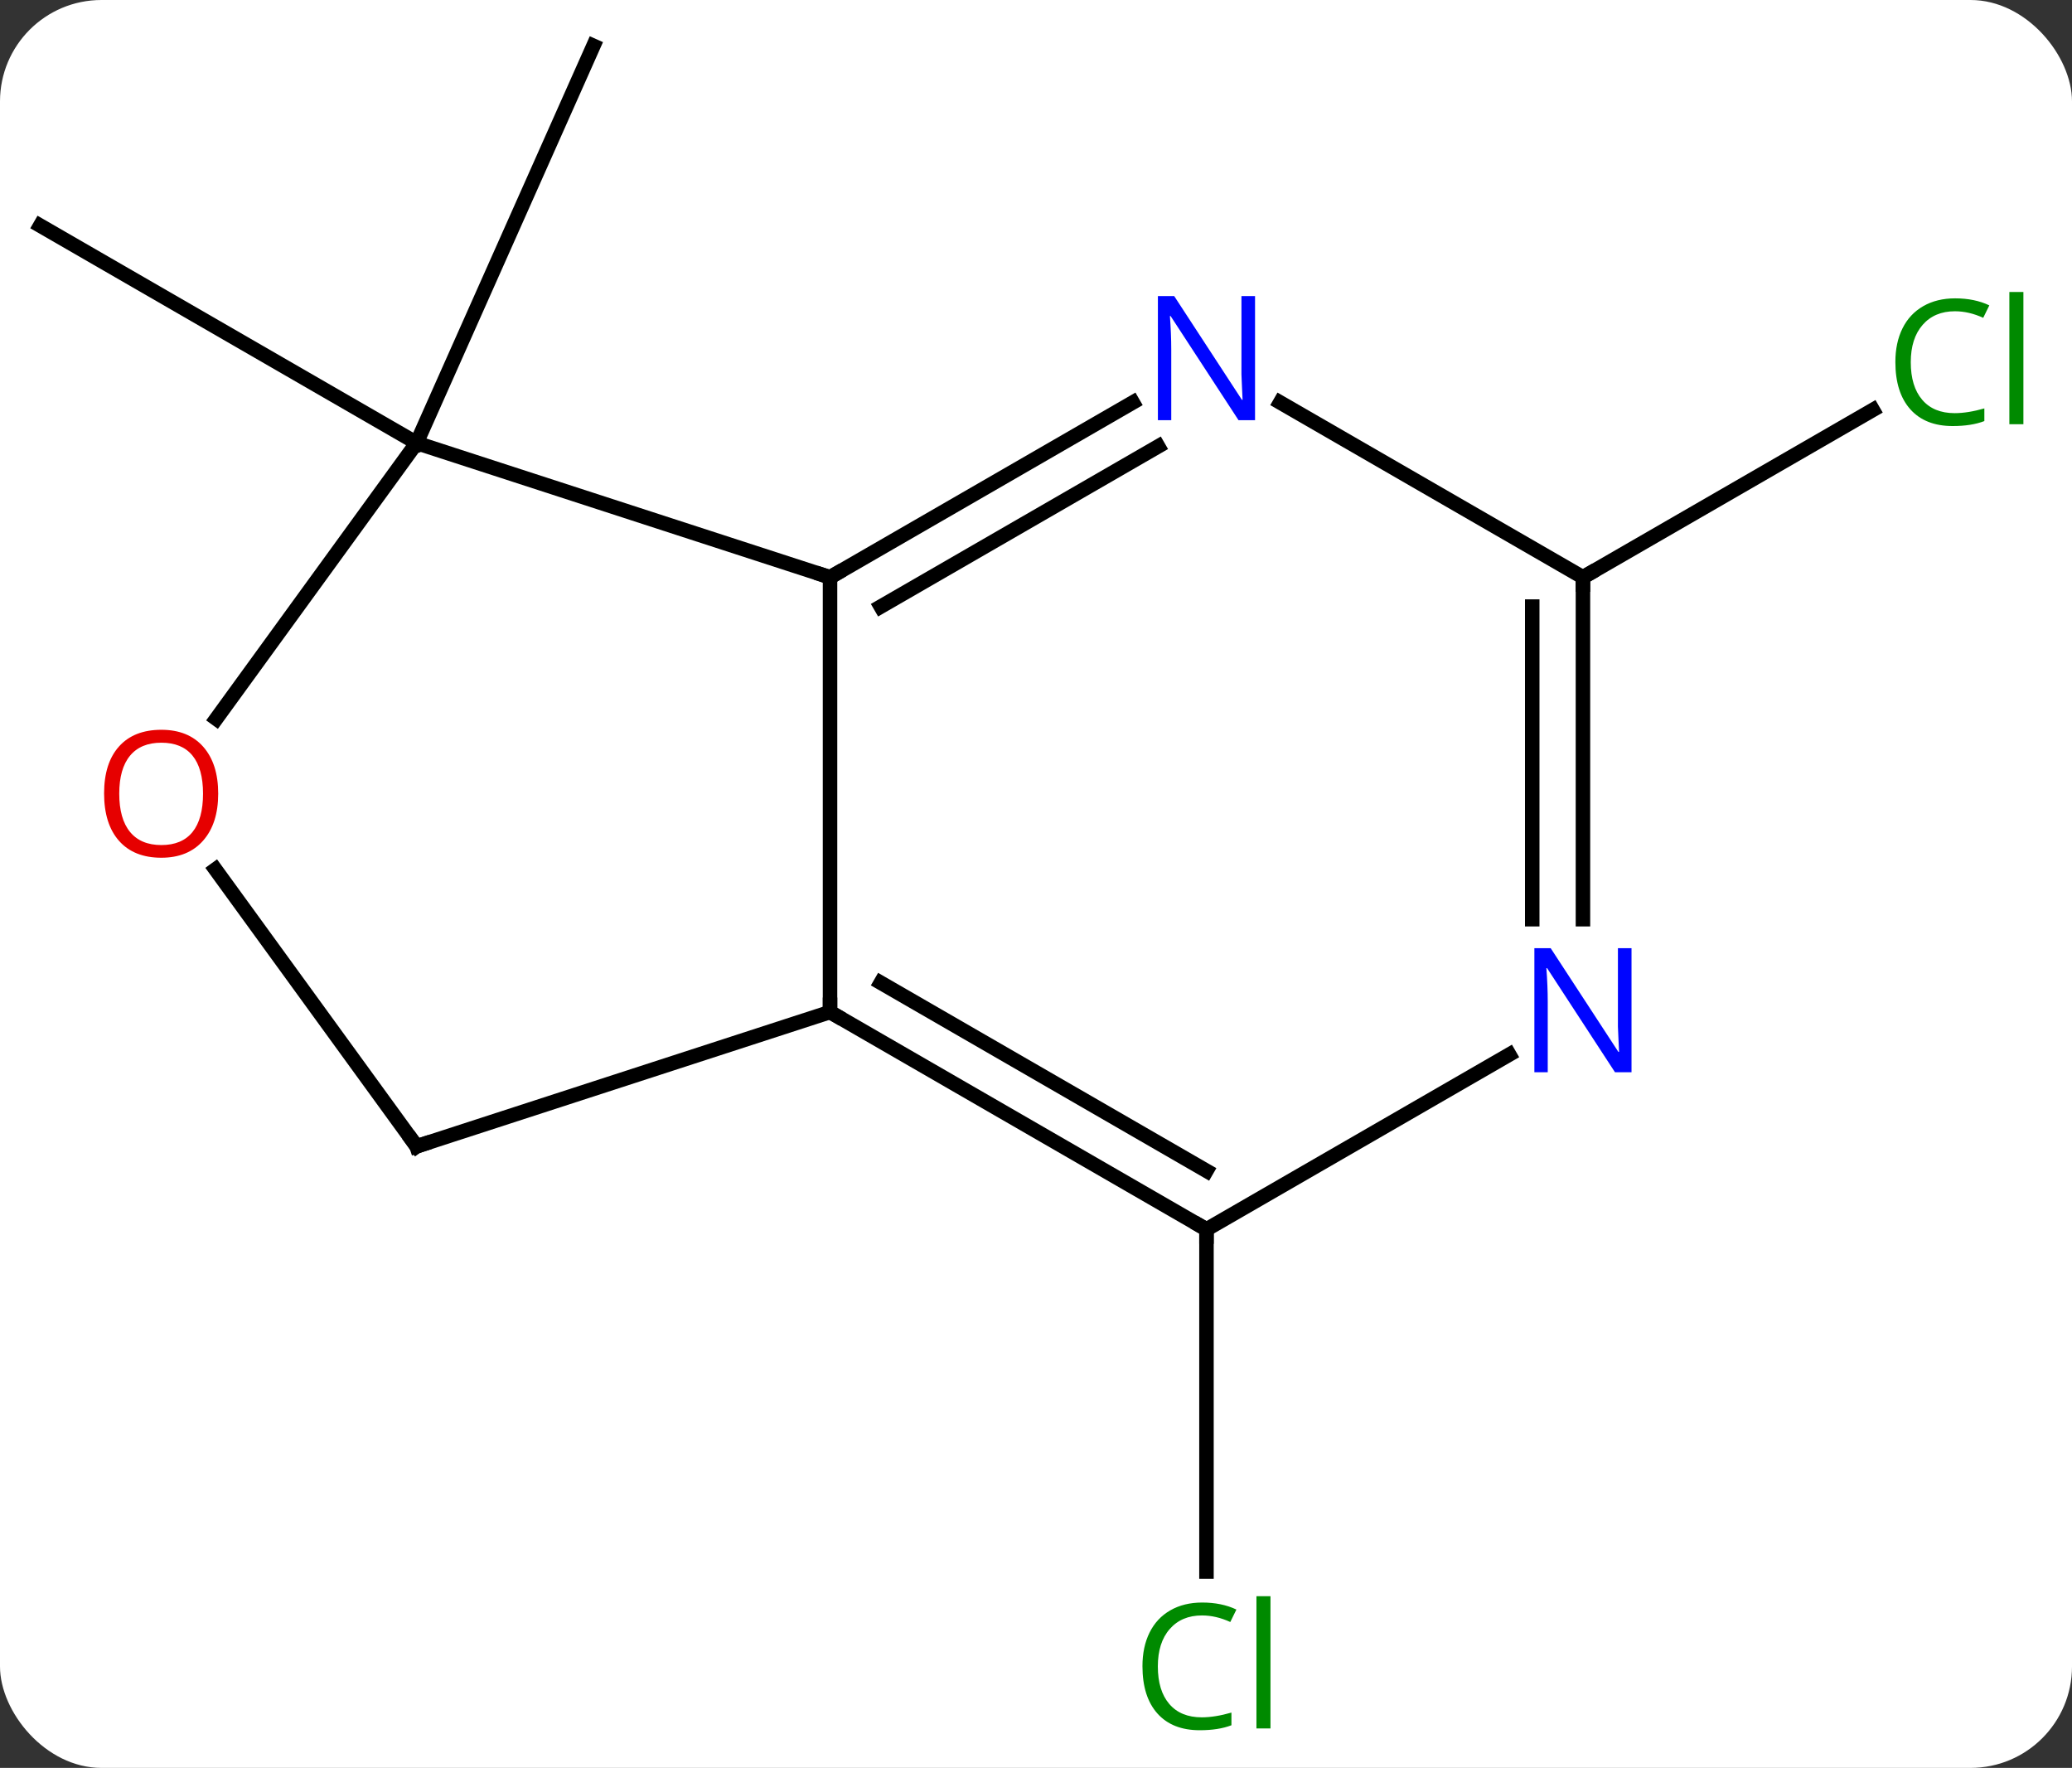 <svg width="143" viewBox="0 0 143 122" style="fill-opacity:1; color-rendering:auto; color-interpolation:auto; text-rendering:auto; stroke:black; stroke-linecap:square; stroke-miterlimit:10; shape-rendering:auto; stroke-opacity:1; fill:black; stroke-dasharray:none; font-weight:normal; stroke-width:1; font-family:'Open Sans'; font-style:normal; stroke-linejoin:miter; font-size:12; stroke-dashoffset:0; image-rendering:auto;" height="122" class="cas-substance-image" xmlns:xlink="http://www.w3.org/1999/xlink" xmlns="http://www.w3.org/2000/svg"><rect x="0" y="0" width="143" height="122" fill="#333333" stroke="none"/><svg class="cas-substance-single-component"><rect y="0" x="0" width="143" stroke="none" ry="7" rx="7" height="122" fill="white" class="cas-substance-group"/><svg y="0" x="0" width="143" viewBox="0 0 143 122" style="fill:black;" height="122" class="cas-substance-single-component-image"><svg><g><g transform="translate(69,59)" style="text-rendering:geometricPrecision; color-rendering:optimizeQuality; color-interpolation:linearRGB; stroke-linecap:butt; image-rendering:optimizeQuality;"><line y2="-28.431" y1="-43.431" x2="-40.248" x1="-66.228" style="fill:none;"/><line y2="-28.431" y1="-55.839" x2="-40.248" x1="-28.044" style="fill:none;"/><line y2="25.839" y1="49.453" x2="14.265" x1="14.265" style="fill:none;"/><line y2="-19.161" y1="-30.712" x2="40.248" x1="60.255" style="fill:none;"/><line y2="10.839" y1="-19.161" x2="-11.715" x1="-11.715" style="fill:none;"/><line y2="-28.431" y1="-19.161" x2="-40.248" x1="-11.715" style="fill:none;"/><line y2="-31.226" y1="-19.161" x2="9.181" x1="-11.715" style="fill:none;"/><line y2="-28.195" y1="-17.14" x2="10.931" x1="-8.215" style="fill:none;"/><line y2="25.839" y1="10.839" x2="14.265" x1="-11.715" style="fill:none;"/><line y2="21.797" y1="8.818" x2="14.265" x1="-8.215" style="fill:none;"/><line y2="20.109" y1="10.839" x2="-40.248" x1="-11.715" style="fill:none;"/><line y2="-9.399" y1="-28.431" x2="-54.074" x1="-40.248" style="fill:none;"/><line y2="-19.161" y1="-31.226" x2="40.248" x1="19.349" style="fill:none;"/><line y2="13.774" y1="25.839" x2="35.164" x1="14.265" style="fill:none;"/><line y2="0.999" y1="20.109" x2="-54.131" x1="-40.248" style="fill:none;"/><line y2="4.433" y1="-19.161" x2="40.248" x1="40.248" style="fill:none;"/><line y2="4.433" y1="-17.14" x2="36.748" x1="36.748" style="fill:none;"/></g><g transform="translate(69,59)" style="fill:rgb(0,138,0); text-rendering:geometricPrecision; color-rendering:optimizeQuality; image-rendering:optimizeQuality; font-family:'Open Sans'; stroke:rgb(0,138,0); color-interpolation:linearRGB;"><path style="stroke:none;" d="M13.956 52.48 Q12.55 52.48 11.73 53.417 Q10.909 54.355 10.909 55.995 Q10.909 57.667 11.699 58.589 Q12.488 59.511 13.941 59.511 Q14.847 59.511 15.988 59.183 L15.988 60.058 Q15.097 60.401 13.8 60.401 Q11.909 60.401 10.878 59.245 Q9.847 58.089 9.847 55.98 Q9.847 54.651 10.339 53.659 Q10.831 52.667 11.769 52.128 Q12.706 51.589 13.972 51.589 Q15.316 51.589 16.331 52.073 L15.909 52.933 Q14.925 52.48 13.956 52.48 ZM18.683 60.276 L17.714 60.276 L17.714 51.151 L18.683 51.151 L18.683 60.276 Z"/><path style="stroke:none;" d="M65.919 -37.52 Q64.513 -37.52 63.693 -36.583 Q62.873 -35.645 62.873 -34.005 Q62.873 -32.333 63.662 -31.411 Q64.451 -30.489 65.904 -30.489 Q66.81 -30.489 67.951 -30.817 L67.951 -29.942 Q67.06 -29.599 65.763 -29.599 Q63.873 -29.599 62.841 -30.755 Q61.81 -31.911 61.81 -34.02 Q61.81 -35.349 62.302 -36.341 Q62.794 -37.333 63.732 -37.872 Q64.669 -38.411 65.935 -38.411 Q67.279 -38.411 68.294 -37.927 L67.873 -37.067 Q66.888 -37.52 65.919 -37.52 ZM70.646 -29.724 L69.677 -29.724 L69.677 -38.849 L70.646 -38.849 L70.646 -29.724 Z"/></g><g transform="translate(69,59)" style="stroke-linecap:butt; text-rendering:geometricPrecision; color-rendering:optimizeQuality; image-rendering:optimizeQuality; font-family:'Open Sans'; color-interpolation:linearRGB; stroke-miterlimit:5;"><path style="fill:none;" d="M-11.282 -19.411 L-11.715 -19.161 L-12.191 -19.316"/><path style="fill:none;" d="M-11.282 11.089 L-11.715 10.839 L-11.715 10.339"/><path style="fill:rgb(0,5,255); stroke:none;" d="M17.617 -30.005 L16.476 -30.005 L11.788 -37.192 L11.742 -37.192 Q11.835 -35.927 11.835 -34.88 L11.835 -30.005 L10.913 -30.005 L10.913 -38.567 L12.038 -38.567 L16.71 -31.411 L16.757 -31.411 Q16.757 -31.567 16.71 -32.427 Q16.663 -33.286 16.679 -33.661 L16.679 -38.567 L17.617 -38.567 L17.617 -30.005 Z"/><path style="fill:none;" d="M13.832 25.589 L14.265 25.839 L14.265 26.339"/><path style="fill:none;" d="M-39.773 19.954 L-40.248 20.109 L-40.542 19.704"/><path style="fill:rgb(230,0,0); stroke:none;" d="M-53.941 -4.231 Q-53.941 -2.169 -54.981 -0.989 Q-56.02 0.191 -57.863 0.191 Q-59.754 0.191 -60.785 -0.974 Q-61.816 -2.138 -61.816 -4.247 Q-61.816 -6.341 -60.785 -7.489 Q-59.754 -8.638 -57.863 -8.638 Q-56.004 -8.638 -54.973 -7.466 Q-53.941 -6.294 -53.941 -4.231 ZM-60.77 -4.231 Q-60.77 -2.497 -60.027 -1.591 Q-59.285 -0.684 -57.863 -0.684 Q-56.441 -0.684 -55.715 -1.583 Q-54.988 -2.481 -54.988 -4.231 Q-54.988 -5.966 -55.715 -6.856 Q-56.441 -7.747 -57.863 -7.747 Q-59.285 -7.747 -60.027 -6.848 Q-60.77 -5.95 -60.77 -4.231 Z"/><path style="fill:none;" d="M40.248 -18.661 L40.248 -19.161 L40.681 -19.411"/><path style="fill:rgb(0,5,255); stroke:none;" d="M43.6 14.995 L42.459 14.995 L37.771 7.808 L37.725 7.808 Q37.818 9.073 37.818 10.12 L37.818 14.995 L36.896 14.995 L36.896 6.433 L38.021 6.433 L42.693 13.589 L42.74 13.589 Q42.74 13.433 42.693 12.573 Q42.646 11.714 42.662 11.339 L42.662 6.433 L43.6 6.433 L43.6 14.995 Z"/></g></g></svg></svg></svg></svg>